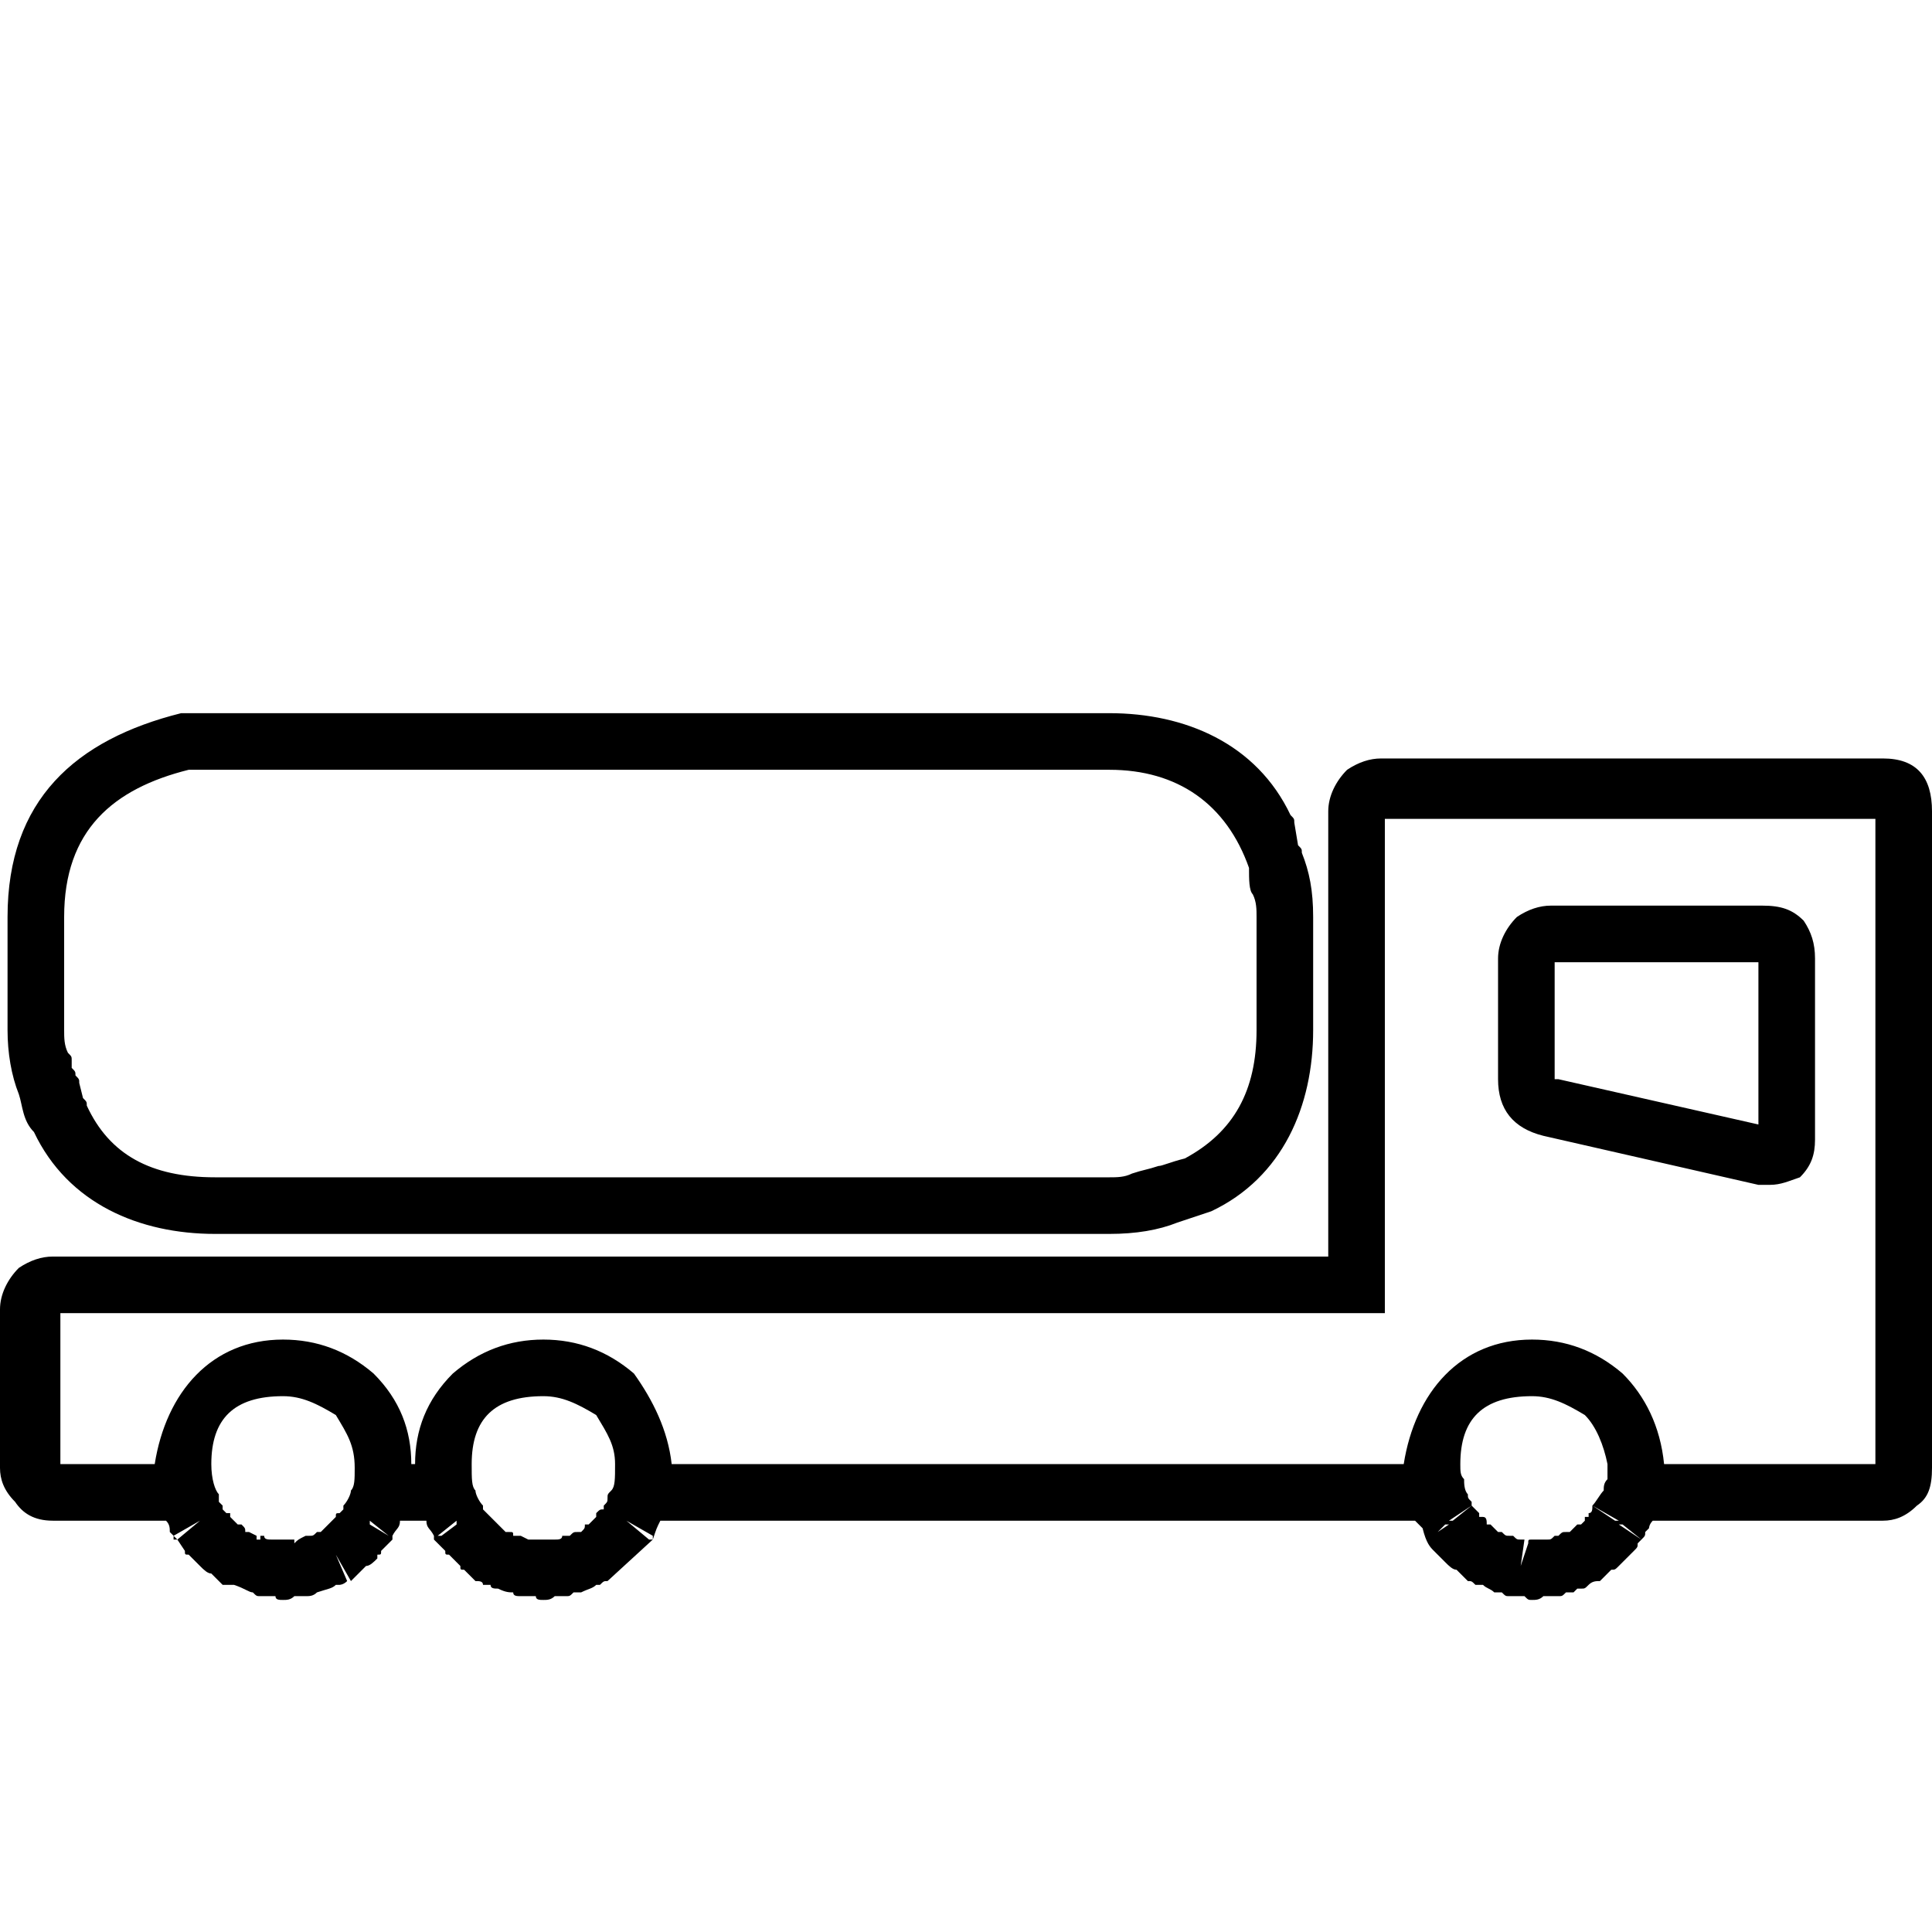 <svg xmlns="http://www.w3.org/2000/svg" viewBox="0 0 512 512">
	<path d="M4 398c-3-3-4-6-4-9v-42c0-4 2-8 5-11 3-2 6-3 9-3h338V215c0-4 2-8 5-11 3-2 6-3 9-3h133c9 0 13 5 13 14v174c0 5-1 8-4 10-3 3-6 4-9 4h-61c-1 1-1 2-1 2l-1 1c0 1 0 1-1 2l-1 1c0 1 0 1-1 2l-4 4c-1 1-1 1-2 1l-3 3c-1 0-2 0-3 1s-1 1-2 1h-1l-1 1h-2c-1 1-1 1-2 1h-4c-1 1-2 1-3 1s-1 0-2-1h-4c-1 0-1 0-2-1h-2c-1-1-2-1-3-2h-2c-1-1-1-1-2-1l-3-3c-1 0-2-1-3-2l-3-3c-1-1-2-2-3-6l-2-2H175c-1 2-1 2-2 5l-12 11c-1 0-1 0-2 1h-1c-1 1-2 1-4 2h-2c-1 1-1 1-2 1h-3c-1 1-2 1-3 1s-2 0-2-1h-4c-1 0-2 0-2-1-1 0-2 0-4-1-1 0-2 0-2-1h-2c0-1-1-1-2-1l-3-3c-1 0-1 0-1-1l-3-3c-1 0-1 0-1-1l-3-3v-1c-1-2-2-2-2-4h-7c0 2-1 2-2 4v1l-3 3c0 1 0 1-1 1v1c-1 1-2 2-3 2l-4 4-4-7 3 7c-1 1-2 1-2 1h-1c-1 1-2 1-5 2-1 1-2 1-3 1h-3c-1 1-2 1-3 1s-2 0-2-1h-4c-1 0-1 0-2-1-1 0-2-1-5-2h-3l-3-3c-1 0-2-1-3-2l-3-3c-1 0-1 0-1-1l-2-3h-1v-1l-1-1c0-1 0-2-1-3H14c-5 0-8-2-10-5zm1-108c-2-5-3-11-3-17v-30c0-31 18-47 46-54h246c20 0 39 8 48 27 1 1 1 1 1 2l1 6c1 1 1 1 1 2 2 5 3 10 3 17v30c0 20-8 39-27 48l-9 3c-5 2-11 3-18 3H57c-20 0-39-8-48-27-3-3-3-7-4-10zm45-86c-20 5-33 16-33 39v30c0 2 0 4 1 6 1 1 1 1 1 2v2c1 1 1 1 1 2 1 1 1 1 1 2l1 4c1 1 1 1 1 2 6 13 17 19 34 19h237c2 0 4 0 6-1 3-1 4-1 7-2 1 0 3-1 7-2 13-7 19-18 19-34v-30c0-2 0-4-1-6-1-1-1-4-1-7-6-17-19-26-37-26H50zm317 144H16v40h25c3-19 15-33 34-33 9 0 17 3 24 9 7 7 10 15 10 24h1c0-9 3-17 10-24 7-6 15-9 24-9s17 3 24 9c5 7 9 15 10 24h194c3-19 15-33 34-33 9 0 17 3 24 9 6 6 10 14 11 24h56V217H367v131zm30-94c0-4 2-8 5-11 3-2 6-3 9-3h56c5 0 8 1 11 4 2 3 3 6 3 10v48c0 4-1 7-4 10-3 1-5 2-8 2h-3l-57-13c-8-2-12-7-12-15v-32zm69 1h-54v31h1l53 12v-43zm-81 148l5-4 2 2v1h1c1 0 1 1 1 2h1l2 2h1c1 1 1 1 2 1h1c1 1 1 1 2 1h1l-1 7 2-6c0-1 0-1 1-1h4c1 0 1 0 2-1h1c1-1 1-1 2-1h1l2-2h1l1-1v-1h1v-1c1 0 1-1 1-2l6 4h1l-7-4c1-1 2-3 3-4 0-1 0-2 1-3v-4c-1-5-3-10-6-13-5-3-9-5-14-5-13 0-19 6-19 18 0 2 0 3 1 4 0 1 0 3 1 4 0 1 0 1 1 2v1l-6 4h1zm-316 5v-1h1c0 1 1 1 2 1h6v1c1-1 1-1 3-2h1c1 0 1 0 2-1h1l4-4c0-1 0-1 1-1l1-1v-1c1-1 2-3 2-4 1-1 1-3 1-6 0-6-2-9-5-14-5-3-9-5-14-5-13 0-19 6-19 18 0 4 1 7 2 8v2l1 1v1l1 1h1v1l2 2h1c1 1 1 1 1 2h1l2 1v1h1zm57-13c0 1 1 3 2 4v1l6 6h1c1 0 1 0 1 1h2l2 1h7c1 0 2 0 2-1h2c1-1 1-1 2-1h1c1-1 1-1 1-2h1l2-2v-1c1-1 1-1 2-1v-1c1-1 1-1 1-2s0-1 1-2 1-3 1-7c0-5-2-8-5-13-5-3-9-5-14-5-13 0-19 6-19 18 0 4 0 6 1 7zm46 13h1v-1l-7-4zm-119-5l-7 4 1 1zm63 4h1l4-3v-1zm-13 0l-5-4v1zm326-3l6 4-5-4h-1zm-48 2l3-2h-1z"/>
</svg>